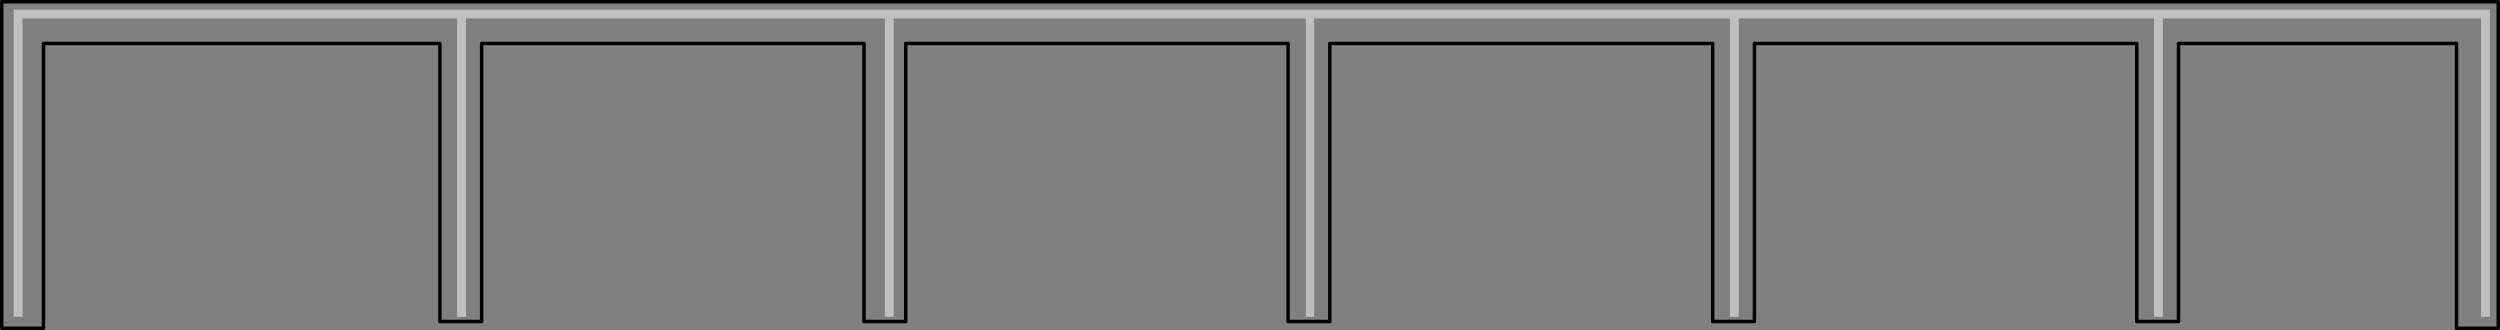 <?xml version="1.0" encoding="UTF-8" standalone="no"?>
<svg xmlns:xlink="http://www.w3.org/1999/xlink" height="94.9px" width="718.9px" xmlns="http://www.w3.org/2000/svg">
  <rect width="100%" height="100%" fill="#808080" stroke="none"/>
  <g transform="matrix(1.0, 0.0, 0.0, 1.0, 359.45, 47.45)">
    <path d="M133.05 -34.95 L22.95 -34.95 22.95 45.0 10.95 45.0 10.95 -34.95 -99.0 -34.95 -99.0 45.0 -111.0 45.0 -111.0 -34.95 -220.95 -34.95 -220.95 45.0 -232.95 45.0 -232.95 -34.95 -346.95 -34.95 -346.95 46.95 -358.95 46.95 -358.95 -46.95 358.95 -46.95 358.95 46.95 346.95 46.95 346.95 -34.95 267.0 -34.95 267.0 45.0 255.0 45.0 255.0 -34.95 145.05 -34.95 145.05 45.0 133.05 45.0 133.05 -34.95" fill="#ffffff" fill-opacity="0.0" fill-rule="evenodd" stroke="none"/>
    <path d="M133.05 -34.95 L133.05 45.0 145.05 45.0 145.05 -34.95 255.0 -34.95 255.0 45.0 267.0 45.0 267.0 -34.95 346.95 -34.95 346.95 46.95 358.95 46.95 358.95 -46.95 -358.95 -46.95 -358.95 46.95 -346.95 46.95 -346.95 -34.95 -232.95 -34.95 -232.95 45.0 -220.95 45.0 -220.95 -34.95 -111.0 -34.95 -111.0 45.0 -99.0 45.0 -99.0 -34.95 10.95 -34.95 10.95 45.0 22.95 45.0 22.95 -34.95 133.05 -34.95 Z" fill="none" stroke="#000000" stroke-linecap="round" stroke-linejoin="round" stroke-width="1.0"/>
    <path d="M18.45 -42.15 L18.45 43.65 16.05 43.65 16.05 -42.15 -102.45 -42.15 -102.45 43.65 -105.0 43.65 -105.0 -42.15 -225.45 -42.15 -225.45 43.65 -228.0 43.65 -228.0 -42.15 -352.95 -42.15 -352.95 43.65 -355.5 43.65 -355.5 -44.7 356.55 -44.7 356.55 43.65 354.0 43.65 354.0 -42.15 262.5 -42.15 262.5 43.65 259.95 43.65 259.95 -42.15 140.55 -42.15 140.55 43.65 138.0 43.65 138.0 -42.15 18.45 -42.15" fill="#ffffff" fill-opacity="0.498" fill-rule="evenodd" stroke="none"/>
  </g>
</svg>
